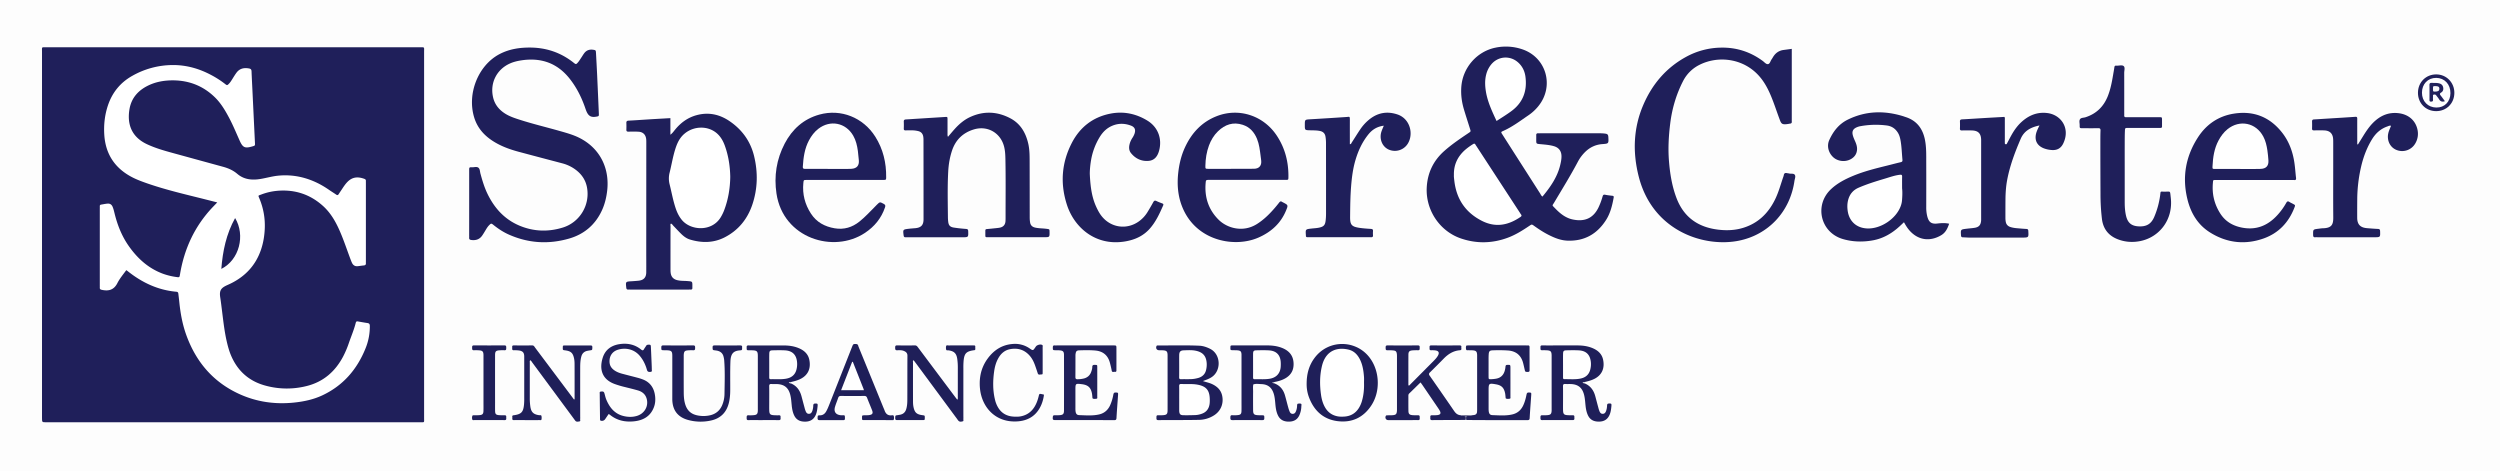 <svg id="Layer_1" data-name="Layer 1" xmlns="http://www.w3.org/2000/svg" viewBox="0 0 7250 1366"><defs><style>.cls-1{fill:#fdfdfd;}.cls-2{fill:#1f1f5a;}.cls-3{fill:#1f1f59;}.cls-4{fill:#20205a;}.cls-5{fill:#757595;}.cls-6{fill:#d1d1db;}.cls-7{fill:#ababbf;}.cls-8{fill:#fff;}.cls-9{fill:#fefeff;}.cls-10{fill:#21215b;}.cls-11{fill:#f8f8fa;}</style></defs><title>s&amp;amp;c_LOGO_BROKER</title><path class="cls-1" d="M3933,1081H-3317V-285H3933V1081Z" transform="translate(3317 285)"/><path class="cls-2" d="M-2641.74,939.58h-541c-12.45,0-12.45,0-12.45-12.89q0-531,0-1061.93c0-14.4-2.15-12.69,12.67-12.69q541.46,0,1082.92,0c14.71,0,12.48-1.43,12.48,13q0.06,531,0,1061.93c0,14.33,2.23,12.6-12.73,12.61Q-2370.76,939.61-2641.74,939.58Z" transform="translate(3317 285)"/><path class="cls-2" d="M1156.19,285.08c23.11-27.81,43.2-56.59,51.58-92,1.92-8.11,3.59-16.26,3.56-24.65-0.06-15.1-7.51-25.31-22-29.53-12.86-3.74-26.22-4.57-39.46-5.87-11.78-1.16-11.79-1-11.8-12.81,0-4.33.16-8.67,0-13s1.88-6,6-5.67c2,0.15,4,0,6,0q86,0,172,0a122.92,122.92,0,0,1,15,.8c8,1,9.75,3,10.17,10.77,1,18.28.71,18.49-17.41,19.77-19.38,1.37-35.93,9.15-49.81,22.7a115.39,115.39,0,0,0-21.38,28.77c-21.35,40.34-45.39,79.12-68.72,118.32-5.59,9.39-6.66,6.51,2,15.56,14.41,15.12,30.27,28.45,51.31,33.07,40.29,8.86,62.31-8.27,75-33.84a199.43,199.43,0,0,0,12.27-32.66c1.28-4.35,2.91-6,7.68-5,6.82,1.44,13.81,2.17,20.75,2.95,3.64,0.41,4.29,2.2,3.7,5.41-4.11,22.37-9.36,44.48-21.6,64-26,41.4-63.38,62.68-112.75,60.7-19.63-.79-37.59-8.2-54.91-17-14.58-7.42-28.22-16.36-41.5-25.88-6.59-4.73-6.66-4.77-13.66-.07-19.65,13.2-39.6,25.84-61.93,34.2-45,16.87-90.58,18-136,2.61-62.67-21.16-103.71-83.42-99.68-149.39,2.54-41.66,19.37-76.49,50.41-104.13,22.17-19.74,46.81-36.33,71.41-52.87,5.87-3.94,6.1-3.7,3.83-11-5.94-19.05-12.17-38-17.87-57.14-6.43-21.55-9.26-43.49-7.51-66.1,4.27-54.92,44.92-101.73,98.92-112.86a147.2,147.2,0,0,1,77.87,4.73c69.87,23.56,93.45,107,46.7,164.73a132.3,132.3,0,0,1-28.52,26.4c-23.94,16.24-47,33.91-73.73,45.72-6.64,2.94-6.59,3.29-2.26,10.08q33.07,51.79,66.21,103.53,21.8,34.09,43.63,68.16C1151.28,279.39,1152.49,282.64,1156.19,285.08Z" transform="translate(3317 285)"/><path class="cls-2" d="M-1956.39,305q0-48,0-96c0-8.85.1-9.14,8.64-8.89,6.22,0.18,13.54-2.64,18.38,1.48,4.38,3.73,4.06,11,5.62,16.73,5.51,20.26,11.47,40.35,20.71,59.29,20.27,41.54,49.76,74,93.1,92,41,17.05,83.09,18.3,125.17,5.26,50.11-15.53,80-66.88,69.77-117.79-4.52-22.4-17.33-39.37-35.84-52.2a111.61,111.61,0,0,0-35.24-16.14C-1728.51,177.52-1771,166.4-1813.4,155c-26.78-7.23-52.68-16.77-76-32.14-24.66-16.24-43.07-37.46-52.11-66.12-21.87-69.32,10.94-152.32,73.37-184.93,27.86-14.55,57.94-19.11,89-18.88,46.94,0.35,89,14.75,125.77,44,6.5,5.17,7.17,5.21,12.73-1.35,3.42-4,6.17-8.66,9.14-13.07s5.63-9.06,8.84-13.3c6.44-8.5,15.23-11.43,25.64-9.94,7.5,1.07,8,1.57,8.38,9.36,1.11,20.63,2.29,41.26,3.25,61.89q2.6,56.42,5,112.86c0.38,8.64.35,8.65-8.08,10.07-13.77,2.33-21.41-1.57-27.26-14.31-2.07-4.52-3.53-9.33-5.2-14-10.45-29.39-24.4-57-43.73-81.51-36.17-46-83.79-62.35-140.88-53.52-11.22,1.74-22.2,4.32-32.62,9C-1876.8-83.61-1896.5-44.26-1887.12-3c4.87,21.41,17.75,36.88,36.13,48.19,11.73,7.22,24.64,11.67,37.62,15.92C-1773.82,74-1733.3,83.61-1693.31,95c19.21,5.48,38.45,10.75,56.43,19.78,61,30.66,88,89.69,80.74,152.88-2.32,20.34-7.08,40-15.78,58.54-19.26,41-51.2,68-94.28,80.52-59.67,17.35-118.53,13.82-175.59-11.67-15.89-7.1-30.34-16.64-43.92-27.52-6.52-5.22-7.12-5.19-13,.79-4.22,4.32-7.31,9.47-10.4,14.62s-6.15,10.3-9.55,15.22c-7.65,11.08-18.5,14.45-31.47,12.8-4.41-.56-6.75-2.27-6.32-7,0.18-2,0-4,0-6Q-1956.39,351.53-1956.39,305Z" transform="translate(3317 285)"/><path class="cls-2" d="M1879.15-143.3V62.79a28,28,0,0,0,0,4c0.7,4.79-1.63,6.72-6.12,6.83a14.89,14.89,0,0,0-1.94.47c-21.6,3.58-22.29.29-28.25-15.81-8-21.53-15-43.39-23.86-64.61-11-26.4-24.73-50.85-46.47-70.17-45.45-40.4-110.55-45.7-160.65-20.64a106.33,106.33,0,0,0-48.17,47.72c-19.59,38.31-31.58,78.94-36.94,121.66-4.58,36.48-6.67,73-3.74,109.68s8.69,72.75,21.79,107.29c21.34,56.24,63.27,85.18,122.09,91.92,23.82,2.73,47.27,1.8,70.25-5.08,43.92-13.15,73.88-42.34,93.66-82.83,9.38-19.2,15.19-39.76,21.92-60,1.16-3.47,2.65-6.89,3.3-10.45,1-5.66,4.32-6.79,9.29-5.69,1.95,0.43,4,.47,5.9,1,5.67,1.56,13.48-1,16.77,4.07,3.12,4.81-.24,11.65-1.08,17.52-12.73,89.39-75.69,156-161.09,173.3-100.29,20.37-249.73-27.12-290.32-185.2C1417.36,157,1419.47,86.21,1449,18.24,1474.75-41.2,1515.06-88.6,1572.48-120a217.22,217.22,0,0,1,101.38-26.88q67.22-1.27,121.38,38.86c4.78,3.54,9.52,9.76,14.95,9,5.68-.84,6.92-9,10.4-13.77,1.57-2.14,2.88-4.48,4.25-6.76,7.15-11.87,17.4-19,31.31-20.65C1863.41-141.13,1870.65-142.17,1879.15-143.3Z" transform="translate(3317 285)"/><path class="cls-2" d="M-1372.84,57.59v48.16c6-4.59,9.3-9.42,12.95-13.94,16.54-20.5,36.88-35.59,62.48-42.66,34.64-9.57,66.71-2.82,96,17.09,36.46,24.74,60.86,58.48,71.28,101.4,11.48,47.28,10.51,94.6-5.1,140.84-14.08,41.69-40.27,74.15-79.74,94.58-32.48,16.8-66.48,17-101,6.61-10.16-3.07-18.38-9.35-25.79-16.62-7.61-7.46-14.76-15.37-22.21-23-2.25-2.3-3.73-5.51-7.19-6.61-2.52,2.18-1.28,5-1.28,7.47q-0.14,63.47-.07,126.94a55.19,55.19,0,0,0,.86,10.92c2,9.91,8,15.73,17.54,18.39,10.4,2.92,21.17,2.09,31.76,3,13.29,1.12,13.31.91,13.25,14.6,0,1.33-.1,2.67,0,4,0.36,4.05-.94,6.43-5.51,6-1.65-.17-3.33,0-5,0h-169.92c-1.67,0-3.34-.13-5,0-4.09.37-5.83-1.2-6.3-5.51-1.95-17.64-2.09-17.59,15.69-18.65,6.65-.4,13.3-0.88,19.92-1.58,14.82-1.56,22.18-9.24,22.34-24.24,0.25-23-.05-46,0-69q0.06-152.43.15-304.85c0-4,.08-8-0.28-12-1.23-13.35-9.2-21.33-22.64-22-9.64-.5-19.32-0.32-29-0.15-4.27.07-6-1.42-5.88-5.77,0.22-6.32.29-12.67,0-19-0.25-5,1.37-6.94,6.67-7.19,18.63-.87,37.23-2.33,55.85-3.46C-1416.72,60-1395.47,58.88-1372.84,57.59Z" transform="translate(3317 285)"/><path class="cls-2" d="M-567.91,111.81c6.58-7.69,12.32-14.6,18.28-21.32,13.16-14.84,27.94-27.76,46.1-36.13,39.68-18.29,79.19-16.25,117.2,4.08,28.83,15.42,44,41.71,51.22,72.92,4.49,19.34,4,39,4.08,58.69q0.18,78,.19,156a90,90,0,0,0,1.12,13.92c1.39,8.82,6.59,13.29,15,15.14,11.13,2.45,22.55,2,33.76,3.63,7.46,1.11,7.5.85,7.65,8.16,0.33,16,.33,16-15.5,16h-159c-2.67,0-5.33,0-8,0-2.46,0-3.66-1.29-3.68-3.64,0-5.33-.07-10.66,0-16,0.05-3.75,2.87-3.81,5.6-4.06q11.44-1.05,22.87-2.26c4.64-.5,9.32-0.86,13.86-1.81,10-2.1,15.5-8.59,16.09-18.87,0.33-5.65.24-11.33,0.24-17,0-54.32.64-108.65-.48-163-0.25-12-.81-24-3.73-35.7-10-40.21-48.14-62.27-87.89-50.17-31,9.44-52.4,29.63-62.9,60.56-6.78,20-10.19,40.62-11.34,61.69-2.42,44.63-1.23,89.28-.84,133.92a106.76,106.76,0,0,0,.76,11c1.21,10.79,5.22,15.63,16,17.34,11.83,1.88,23.78,3.07,35.73,4,4.66,0.37,6.15,1.82,6.3,6.55,0.56,17.62.74,17.62-16.94,17.62h-158c-2,0-4-.16-6,0-4.12.38-5.82-1.21-6.35-5.49-2.11-16.9-2.23-17,14.83-19.13,6.27-.78,12.6-1.13,18.9-1.69,16.81-1.5,24-8.92,24.06-25.66q0.07-115.49-.16-231a54.17,54.17,0,0,0-.7-9c-1.5-8.83-6.64-14.28-15.5-16.13a78.89,78.89,0,0,0-16.84-2c-6,0-12-.11-18,0.15-4,.17-6.3-0.69-6.11-5.37,0.27-6.66.28-13.34,0-20-0.21-5,2.32-6.2,6.66-6.42,10.65-.53,21.28-1.37,31.92-2q40.4-2.55,80.81-5.06c7.32-.46,7.39-0.48,7.43,7.37,0.06,13.33,0,26.66,0,40C-569.13,104.52-569.74,107.5-567.91,111.81Z" transform="translate(3317 285)"/><path class="cls-2" d="M2335.58,363.81c-4.72,13.4-10,25.6-23.23,33.42-33.3,19.64-68.35,14.16-93.21-15.46-5.58-6.65-10.06-14-14.61-22.31-4.71,4.42-8.92,8.47-13.23,12.4-22.09,20.14-47.19,34.72-76.89,40.14-29.26,5.34-58.53,4.58-87.09-3.76-64.79-18.91-83.7-97.94-34.72-144.33,18.65-17.66,41.15-29.23,64.64-39,32.08-13.35,65.7-21.55,99.29-29.89,12.91-3.2,25.76-6.68,38.72-9.68,4.14-1,5.27-2.7,4.87-6.87-1.71-17.89-2.18-35.9-5.1-53.69-1.41-8.59-3.33-17-7.93-24.53-7.58-12.43-18.44-19.67-33.07-21.42a249.48,249.48,0,0,0-75.61,2.06,46.33,46.33,0,0,0-13.22,4.36c-8.31,4.37-11.38,10.73-9.5,19.86,1.42,6.89,4.35,13.25,7.2,19.64,3.55,8,6.28,16.26,5.46,25.1-1.18,12.65-8.11,21.58-19.23,27.33-15.87,8.21-36.72,5.61-49.47-6-14.17-12.95-19.51-33-11.67-50.17,11.56-25.37,27.89-46.53,54-59.27,51.89-25.34,105-26.52,159.35-10,2.54,0.78,5,1.76,7.56,2.56,31.78,10,49.28,32.43,56.08,64.22,4.93,23,4,46.4,4.12,69.69,0.22,42.32.09,84.64,0,127a106.93,106.93,0,0,0,3.1,27.72c4.4,16.57,12,22.23,29,20.3C2312.57,361.92,2323.7,361.16,2335.58,363.81Z" transform="translate(3317 285)"/><path class="cls-2" d="M299.55,236.66q-54.48,0-109,0c-10,0-10.41,0-11.19,9.27-3.49,41.15,8.36,77.26,37.79,106.44,24.09,23.87,69.86,38,110.6,12.55,18.87-11.8,34.63-27,49.21-43.55,5.5-6.25,10.82-12.67,15.9-19.27,2.56-3.33,5-4,8.34-1.52a19.53,19.53,0,0,0,2.65,1.39c14.94,7.73,15.2,7.84,8.59,23.75C396.95,363.13,368.93,388,332.43,404c-67.47,29.5-173.65,11-216.48-78.81C99.53,290.73,95.74,254.34,99.8,216.94c2.77-25.58,8.59-50.55,19.4-74.06,19.41-42.23,49.08-74.38,93.1-91.32C276,27.06,346.79,50,385.4,107.92c24.37,36.53,34.73,77.4,34,121.16-0.13,7.44-.34,7.55-7.88,7.55Q355.53,236.7,299.55,236.66Z" transform="translate(3317 285)"/><path class="cls-2" d="M3221.87,237q-56,0-112,0c-9.72,0-8.68,0-9.46,8.48-2.94,32,4.08,61.55,21.31,88.61,14.64,23,36,35.61,62.5,40.88,41.63,8.28,75.26-5.56,103.16-36.11a189.3,189.3,0,0,0,25.73-35.55c2.62-4.7,5-5.42,9.35-2.57,3.33,2.18,7.06,3.73,10.56,5.64,6.4,3.49,6.55,3.58,3.84,10.61-16.65,43.09-46.11,74.28-89.64,89.63-54,19.05-106.56,12.95-155.17-17.56-35.69-22.39-55.83-56.37-65.65-96.73-15.57-64-4.9-123.9,30.55-178.82,24.18-37.46,58.84-61.58,103.4-68.82,57.63-9.37,105.07,9.19,141.1,55.34,19.93,25.54,30.6,55.17,35.31,87,2.15,14.48,3,29.15,4.74,43.7,0.58,4.83-.65,6.93-5.67,6.35a53,53,0,0,0-6,0h-108Z" transform="translate(3317 285)"/><path class="cls-2" d="M-867.12,236.82q-55,0-110,0c-9.3,0-9.29.06-10.16,9-3.13,32,4.42,61.39,21.85,88.37,16.29,25.22,40.15,38,69.06,42.88,27,4.51,50.66-2.6,71.85-19.57,16.71-13.39,31.05-29.19,46.11-44.28,1.41-1.41,2.75-2.91,4.17-4.31,9-8.89,8.86-8.66,19.79-2.82,4.66,2.49,5.86,4.76,4.06,10.1-10.63,31.62-30.59,55.78-58,74.07-91.34,60.85-237.26,15.88-256.79-113.71-7.66-50.85,0-99.76,23.9-145.37,21.81-41.59,54.66-71.18,100.64-83.93,62.24-17.26,126.81,8.4,162,64.16C-756,147.33-746.52,187-747.12,229.32c-0.1,7.35-.3,7.47-8,7.48Q-811.13,236.87-867.12,236.82Z" transform="translate(3317 285)"/><path class="cls-2" d="M-156.56,220.09c1.78,38.36,6.17,68.54,19.56,96.78,4.43,9.35,9.3,18.42,16,26.43C-93.92,375.91-48.69,381.7-14.25,357a92.09,92.09,0,0,0,25-26.92c5.74-9.37,11.3-18.86,16.56-28.5,2.32-4.25,4.59-6,9.4-3.59,5.36,2.63,11,4.72,16.61,6.83,3,1.14,4.36,2.52,2.88,5.91-10.43,23.84-21.26,47.4-38.71,67.23-19,21.54-43.3,32.33-71.09,37.1-85,14.62-147.29-39.24-169-105.23-20.26-61.73-16.05-122.39,13.81-180.23C-184.9,83.38-146.92,54-95.55,44.31c37.77-7.1,73.79.58,106.41,20.74,30.37,18.77,42.82,52.34,33.56,86.76-4.17,15.48-12.68,28-29.83,29.67-20.9,2-38.6-6.24-51.75-22.54-7-8.72-6.19-19.34-2.94-29.62a62.64,62.64,0,0,1,7-14.34,58.54,58.54,0,0,0,6.29-12.44c3.76-11.24.77-19-10.39-23.23-18.46-7-37.12-7.17-55.44.89C-107.87,86.88-119,98.15-127.59,112A189.27,189.27,0,0,0-153,179.9C-155.71,195.69-156.77,211.63-156.56,220.09Z" transform="translate(3317 285)"/><path class="cls-2" d="M2844.66,207.7q0,46.48,0,93c0,13.69.82,27.31,4,40.65,4.8,19.89,15.5,28.83,35.64,30.06,23.37,1.43,37.53-6.78,46.38-28.29a242,242,0,0,0,16.88-62.43c1.48-11.89-.2-10,11.17-9.89,20.08,0.27,16.94-4.16,19.47,17.09,7.69,64.54-33.48,115.22-88.41,126.2-22.42,4.48-44.54,2.93-65.79-5.44-26.4-10.4-41.77-29.95-45.33-58.31a607.41,607.41,0,0,1-4.24-72.78q-0.36-75.46-.39-150.92c0-11,0-22,.44-33,0.2-5.17-1.48-7-6.77-6.9-15,.29-30,0.14-45,0.08-8.59,0-8.76-.09-8.65-8.8,0.07-5.94-2.19-12.85,1.15-17.55,3.11-4.37,10.27-3.68,15.59-5.39,30.85-9.88,52-30,64.25-59.85,8.28-20.17,12.29-41.4,15.91-62.74,1.28-7.55,2.69-15.07,3.77-22.65,0.47-3.3,2-4.72,5.21-4.49,0.33,0,.67,0,1,0,7.2,0.63,16.21-3.06,21.11,1.72,4.07,4,1.15,12.7,1.17,19.31,0.11,38.65.05,77.3,0.05,115.95,0,2.33.17,4.68,0,7-0.4,4.55,1.91,5.85,6,5.55,2.32-.17,4.66,0,7,0q44.48,0,89,0c7.46,0,7.51.14,7.58,7.77,0.06,6.33,0,12.66,0,19,0,2.93-1.33,4.27-4.2,4.27-2.33,0-4.66.05-7,.05q-43.48,0-87,0c-8.7,0-9.08.1-9.43,8.79-0.51,12.64-.52,25.31-0.55,38C2844.6,157.72,2844.66,182.71,2844.66,207.7Z" transform="translate(3317 285)"/><path class="cls-2" d="M2597.51,78.84c-25.22,5.07-44.49,15.65-54.32,38.43-16.5,38.23-31.16,77.14-39.13,118.22-3.76,19.36-5.05,39-5.2,58.64q-0.19,26.49-.14,53a57.73,57.73,0,0,0,1.14,11.89c1.51,7,5.85,11.79,12.74,14.14,6.68,2.28,13.6,3.18,20.57,3.77,8.63,0.73,17.26,1.54,25.91,2,4,0.2,5.79,1.21,6,5.72,1.06,19.35,1.22,19.34-18.26,19.34q-76.48,0-153,0c-6,0-12-.64-18-0.71-4.12,0-5.68-1.61-5.95-5.9-1-16.83-1.2-16.87,15.73-19,7.93-1,15.93-1.47,23.81-2.73,12.16-1.95,17.43-7.71,18.73-19.78a74.71,74.71,0,0,0,.17-8q0-111.48,0-223c0-1.67,0-3.33,0-5-0.58-17.87-8.59-26-26.67-26.56-9.65-.3-19.33-0.23-29,0-4.28.12-6-1.15-5.81-5.59,0.28-6.65.3-13.34,0-20-0.22-4.77,1.63-6.31,6.31-6.55,21.63-1.12,43.23-2.61,64.85-3.89,19.28-1.14,38.57-2.2,57.74-3.28,2.12,2.9,1.27,6,1.28,8.91,0.08,19.66,0,39.33,0,59,0,2-.07,4,0,6,0.1,2.21-.57,4.93,2.79,5.45,2.68,0.42,3.24-1.89,4.13-3.54,4.44-8.19,8.61-16.54,13.22-24.64,7.62-13.38,16.57-25.82,28-36.26,21.18-19.38,45.77-29.66,74.82-26.11,41,5,67.76,45.27,46.05,89-7,14.11-18.76,19.74-34.64,18.12a77,77,0,0,1-22.28-5.18c-18.86-7.93-26.31-22.91-21.37-42.84C2589.74,94.43,2593.2,87.59,2597.51,78.84Z" transform="translate(3317 285)"/><path class="cls-2" d="M3521,134c4.7-7.58,9.43-15.13,14.1-22.73,8.38-13.64,17.1-27,28.26-38.63,20-20.74,43.55-32.35,73.14-29.65,30.41,2.78,52.12,21.09,57.5,49.43a55,55,0,0,1-7.16,39.4A43.87,43.87,0,0,1,3632,149.51c-18.92-8-28.44-29.54-22.21-51,1.83-6.31,4.72-12.31,7.21-18.7-4.14-1.32-7.45.81-10.72,1.94-19,6.6-33.25,19.23-43.79,36.16-14.92,24-24.88,50-31.53,77.3A431.73,431.73,0,0,0,3519,293.15c-0.18,17.66-.17,35.32-0.14,53,0,19.34,8.68,28.76,28.07,30.48,10.61,0.94,21.24,1.75,31.88,2.23,4.49,0.2,6.3,1.42,6.47,6.34,0.61,17.82.82,17.81-16.67,17.81H3403.69a47.74,47.74,0,0,0-6,0c-5.47.7-6.57-2-6.63-6.93-0.21-15.71-.4-15.73,14.95-17.68,4.62-.59,9.26-1.31,13.9-1.44,25.2-.71,29.74-11,29.56-31.59-0.43-49.31-.14-98.62-0.14-147.93q0-34,0-68c0-3.66,0-7.34-.21-11-0.93-15.81-9.35-24.45-25.26-25.21-10-.48-20-0.27-30-0.08-4.2.08-6.05-1.22-5.89-5.64,0.25-6.65.22-13.33,0-20-0.13-4.24,1.6-6,5.79-6.17,9.65-.45,19.28-1.19,28.92-1.79,30.25-1.89,60.51-3.66,90.75-5.76,4.85-.34,5.58,1.62,5.57,5.63-0.1,21.32,0,42.65,0,64q0,4.91,0,9.81Z" transform="translate(3317 285)"/><path class="cls-2" d="M696,79.55c-19.79,2.52-33.69,11.57-44.72,25.25C632.8,127.7,621,154,613,182.1c-6.83,24.14-9.87,48.9-11.83,73.81-2.3,29.24-2.56,58.56-2.86,87.87-0.24,23.17,4.22,28.59,27.38,32,10.85,1.58,21.85,2.33,32.81,3,4.71,0.27,6.59,1.8,6.2,6.57a80.51,80.51,0,0,0,0,12c0.3,4.5-1.76,5.75-5.91,5.64-8-.2-16-0.06-24-0.06H481.9c-2.33,0-4.67-.1-7,0-3.35.16-4.94-1.35-4.82-4.68a9.15,9.15,0,0,0,0-1c-1.3-17.36-1.3-17.39,15.74-19.38,7.27-.85,14.59-1.08,21.81-2.55,13.87-2.81,18.23-7.13,19.77-21a172.19,172.19,0,0,0,1.1-18.93q0.07-103.94-.11-207.87a115.07,115.07,0,0,0-1.41-15.9c-1.32-9.28-6.64-14.79-16-16.76-9.56-2-19.21-1.72-28.85-2C467,92.44,467,92.46,467,77.72c0-16.08,0-15.86,16.42-16.82q52.36-3.07,104.7-6.61c9-.61,9.5-2.61,9.47,9.24-0.06,20.32,0,40.64,0,61q0,4.3,0,8.61c3.94,0.07,4.21-2.82,5.34-4.56,8.18-12.55,16-25.35,24.36-37.77a129.09,129.09,0,0,1,29.94-31.93c24.06-17.86,50.4-21.43,78.5-11.92,36.45,12.34,47.47,56.37,29.73,84.86a44.13,44.13,0,0,1-56.09,16.53c-18.37-8.75-27.11-31.12-20.12-52C691,91.06,693.39,86,696,79.55Z" transform="translate(3317 285)"/><path class="cls-3" d="M932.91,932.85c-32.32.13-64.64,0.18-97,.48-5,0-5.34-2.68-5-6.31,0.29-3.3-1.53-7.81,4.68-7.73a114.22,114.22,0,0,0,16-.53c8.88-1.15,10.83-5.17,6.6-12.94-1.75-3.21-3.87-6.22-5.93-9.25q-22.19-32.65-44.43-65.26c-1.67-2.45-3.48-4.81-5.28-7.28-11.19,10.93-22.07,21.6-33,32.22-1.83,1.79-2.26,3.91-2.25,6.35,0.05,14.66-.15,29.33.12,44,0.16,8.88,3.06,11.67,12.2,12.39,5.31,0.42,10.66.39,16,.33s4.46,3.85,4.49,7,1.05,7-4.41,7c-7.66-.11-15.33,0-23,0-21.33,0-42.66,0-64,0-6.31,0-9.88-6.43-6.87-12.08,0.93-1.75,2.6-1.8,4.28-1.83,5-.08,10,0,15-0.3,9.9-.67,12.29-3.11,13-12.69,0.1-1.33.09-2.66,0.09-4q0-77.49,0-155a44.22,44.22,0,0,0-.32-6c-1-7-3-9.31-10.12-10.11a114.54,114.54,0,0,0-17-.49c-5.74.22-5.31-3.39-5.39-7.2-0.09-4,0-7,5.61-6.93,29.33,0.22,58.66.18,88,0,4.94,0,5.42,2.64,5.13,6.34-0.26,3.39,1.25,7.8-4.84,7.71a158.58,158.58,0,0,0-16,.35c-9,.76-11.84,3.6-11.89,12.68-0.18,29.62-.07,59.24-0.07,88.79,3.44,1.13,4.41-1.65,5.88-3.12q33.91-34,67.67-68.08c4.7-4.74,9.25-9.64,12.44-15.57,4.21-7.84,1.95-12.92-6.76-14.44a65.53,65.53,0,0,0-13-.59c-6.23.17-4.54-4.29-4.78-7.63-0.26-3.51-.31-6.47,4.88-6.43,27.33,0.18,54.66.12,82,0,3.66,0,6,1,5.23,5-0.61,3.35,2.54,8.53-4.33,9.07-19,1.49-33.82,11-46.8,24.25s-26.23,26.56-39.58,39.6c-3.46,3.38-4.08,5.77-1.09,10q35.82,51.17,71.16,102.67c4.58,6.64,10.21,11.38,18.63,11.85,2.14,1.2,4.49.72,6.76,0.8C935.81,920.36,937.2,922.81,932.91,932.85Z" transform="translate(3317 285)"/><path class="cls-3" d="M379,826.93c16.24,6.2,25.76,18.39,30.44,34.66,3.4,11.83,6.3,23.79,9.59,35.65a89,89,0,0,0,4.31,12.21c1.57,3.54,4.37,5.77,8.6,5.72s6.86-2.37,8.58-5.84a43.16,43.16,0,0,0,4-17.42c0.29-6.79,1.57-6.52,8.21-6.58,6.49-.06,4.26,4.7,4.17,7.84a67,67,0,0,1-5.82,26.14c-5.76,12.58-15.88,18.12-29.48,18.41-14.16.3-25.52-4.22-32.21-17.44-5.85-11.55-7.06-24.21-8.19-36.81-0.78-8.64-1.63-17.25-4.07-25.6-5.59-19.09-17.23-28.44-36.94-29-7.51-.21-15.16-1.64-22.58,1-1.55,6.89-.57,13.87-0.64,20.8-0.17,17.66-.12,35.33,0,53,0.06,12.51,2.51,14.92,15.28,15.47,3,0.13,6,.08,9,0.14,8.44,0.15,8.24.17,8.27,8.22,0,4.16-1.13,5.84-5.58,5.81q-43.49-.23-87,0c-5.26,0-6-2.24-5.89-6.63s-0.22-8.07,6.1-7.53a83.69,83.69,0,0,0,15-.31c8.61-.82,11-3.39,11.17-12.06,0.2-7.66.07-15.33,0.07-23q0-66.49,0-133c0-2.33,0-4.67,0-7-0.31-9.66-2.64-12.12-12.55-12.87-4-.3-8-0.18-12-0.28-7.79-.19-7.81-0.23-7.66-7.77,0.12-6.06.12-6.13,8.14-6.17,13.66-.06,27.33,0,41,0h57c15.1,0,29.93,1.78,44,7.43,18.37,7.36,30.66,19.91,32.75,40.36,2,19.47-4.26,35.44-21.29,46.25-10.88,6.9-23.09,10.12-35.59,12.45-1.45,1-2.88,1.32-4.27-.07C374.61,824.94,377.19,825.35,379,826.93Z" transform="translate(3317 285)"/><path class="cls-3" d="M171.36,820.1c9.32,3.15,18.19,4.79,26.39,8.6,15.68,7.29,26.81,18.07,29.94,35.93,3.83,21.81-4.71,42.26-23.31,54.42A83.41,83.41,0,0,1,160,932.61c-39.28.81-78.59,0.4-117.88,0.74-5.71,0-5.49-3.08-5.43-6.94s-0.56-7.56,5.3-7.17a107.64,107.64,0,0,0,13-.15c11.4-.63,14-3.22,14-14.62,0.1-28.64,0-57.28,0-85.92,0-24,0-48,0-71.94,0-12.72-2.45-15.18-15-15.76-3.32-.15-6.66-0.08-10-0.16-6.51-.16-9.85-5.83-7.15-12,0.83-1.91,2.47-1.92,4.1-1.91,40,0.29,79.94-1,119.87.77,10.93,0.49,21.45,4,31.44,9,31.85,16,32.93,64,4.1,82.48C188.87,813.92,180.43,816.71,171.36,820.1Z" transform="translate(3317 285)"/><path class="cls-3" d="M1279,827c16.65,7.11,25.85,20.32,30.4,37.29,3,11.25,5.94,22.52,9,33.76a74.54,74.54,0,0,0,3.07,9.49c1.74,4.13,4.18,7.62,9.45,7.56,5.73-.06,8.12-4,9.82-8.5a51.27,51.27,0,0,0,2.76-15.69c0.16-3.25,1-5.56,5.2-5.71,7.24-.26,8.06.29,7.36,7.61-0.82,8.63-1.83,17.23-5.34,25.3-5.67,13-15.64,19.23-29.77,19.56-14.56.34-26.16-4.26-32.81-18.05-4.4-9.14-6.11-18.94-7.15-28.92s-1.59-19.93-3.93-29.68c-5.18-21.63-17.46-31.69-39.52-32.31-5-.14-10,0.22-15-0.16-5.25-.4-7,1.5-6.86,6.79,0.31,15,.11,30,0.11,45,0,7.67-.12,15.33,0,23,0.25,12.85,2.56,15.22,15.12,15.78,4.33,0.19,8.67.28,13,.15,6.17-.18,4.51,4.3,4.79,7.67,0.31,3.69-.1,6.41-5,6.36-19-.17-38-0.06-57-0.06-10.33,0-20.67-.26-31,0.09-5.76.2-5.39-3.21-5.4-7s-0.2-7.38,5.49-7.11a104.23,104.23,0,0,0,16-.41c7.87-.83,10.29-3.65,10.86-11.61,0.17-2.32.08-4.66,0.08-7q0-75,0-150c0-1.33,0-2.67,0-4-0.21-12.11-2.63-14.72-14.52-15.33-4.32-.22-8.67-0.29-13-0.17-6.08.16-4.63-4.24-4.84-7.65s-0.2-6.48,5-6.4c15.66,0.24,31.33.08,47,.08,18.33,0,36.66,0,55,0,15.79,0,31.28,2.1,45.82,8.58,14.37,6.41,25.24,16.4,28.71,32.38,5.61,25.87-4.07,45.08-24.42,55.63-9.58,5-19.9,7.47-30.27,9.92a3.41,3.41,0,0,1-3.95.39C1274.56,824.8,1277.16,825.29,1279,827Z" transform="translate(3317 285)"/><path class="cls-3" d="M-1023,827c16.65,7.11,25.85,20.32,30.4,37.29,3,11.25,5.94,22.52,9,33.76a74.42,74.42,0,0,0,3.07,9.49c1.74,4.13,4.18,7.62,9.45,7.56,5.73-.06,8.12-4,9.82-8.5A51.22,51.22,0,0,0-958.53,891c0.16-3.25,1-5.56,5.2-5.71,7.24-.26,8.06.29,7.36,7.61-0.83,8.63-1.83,17.23-5.34,25.3-5.67,13-15.64,19.23-29.77,19.56-14.56.34-26.16-4.26-32.8-18.05-4.4-9.13-6.11-18.94-7.15-28.92s-1.59-19.93-3.93-29.68c-5.18-21.63-17.46-31.69-39.52-32.32-5-.14-10,0.22-15-0.16-5.24-.4-7,1.49-6.86,6.79,0.31,15,.1,30,0.11,45,0,7.67-.12,15.33,0,23,0.25,12.84,2.57,15.22,15.12,15.78,4.33,0.19,8.67.28,13,.15,6.17-.19,4.51,4.3,4.79,7.67,0.31,3.68-.1,6.41-5,6.36-19-.17-38-0.06-57-0.06-10.33,0-20.67-.26-31,0.09-5.76.2-5.4-3.21-5.4-7s-0.21-7.39,5.49-7.11a104.26,104.26,0,0,0,16-.41c7.87-.83,10.29-3.65,10.86-11.61,0.17-2.32.08-4.66,0.08-7q0-75,0-150c0-1.33,0-2.67,0-4-0.21-12.11-2.63-14.72-14.52-15.33-4.32-.22-8.67-0.29-13-0.17-6.07.16-4.63-4.24-4.84-7.65s-0.2-6.48,5-6.4c15.66,0.24,31.33.08,47,.08,18.33,0,36.66,0,55,0,15.79,0,31.28,2.1,45.82,8.58,14.37,6.41,25.24,16.4,28.71,32.38,5.61,25.86-4.07,45.08-24.42,55.63-9.58,5-19.9,7.47-30.27,9.92-1.51,1-3,1.18-3.33.9C-1027.44,824.81-1024.84,825.29-1023,827Z" transform="translate(3317 285)"/><path class="cls-3" d="M-540.84,874.24c2.25-3.29,1.47-5.65,1.48-7.85,0.06-28.66,0-57.33.06-86a173.82,173.82,0,0,0-1.58-23.92c-2.26-16.53-9-23.16-25.65-25.49-2.4-.33-6,1.08-6.71-2.55a21.36,21.36,0,0,1,.06-9.86c0.95-3.17,4.57-1.78,7-1.79,23.33-.1,46.66-0.06,70-0.06,1,0,2,.1,3,0,4.49-.45,4.93,2.47,4.47,5.68s2.24,7.91-3.94,8.38c-0.33,0-.67,0-1,0.06-20.95,3.16-26.71,8.93-28.86,30a229.33,229.33,0,0,0-.69,23q-0.09,70,0,140a47.1,47.1,0,0,1-.05,6c-0.32,2.44,1.49,6.18-1.81,7-4,1-8.61,2.15-12.2-1.43a47,47,0,0,1-4.25-5.54L-660.34,769.1c-2.34-3.16-4.73-6.29-7.12-9.47-3.08,1.71-1.81,4.32-1.82,6.37q-0.11,54.5,0,109c0,6.65,0,13.32,1.35,19.91,3.34,16.45,9.11,21.89,25.87,24.08,7,0.91,7,.91,6.94,7.69,0,6.34,0,6.52-6.75,6.54-24,.08-48,0-72,0.05-3.9,0-7.12.16-7-5.56,0.23-7.54,0-7.79,6.06-8.64,3-.42,5.91-0.9,8.83-1.53,9-1.92,14.52-7.55,17.1-16.31,2.48-8.41,3.09-17.09,3.14-25.71,0.23-43,0-86,.3-129,0-7.36-3.78-10.92-9.62-13.49-6.31-2.78-13.08-2.62-19.7-2.22-6.09.37-6.24-2.92-6.24-7.41,0-4.19.32-6.86,5.77-6.76,17,0.3,34,.38,51,0,5.52-.14,7.56,3.28,10.11,6.69q30.87,41.19,61.73,82.4,23.38,31.2,46.78,62.37C-544.18,869.89-542.77,871.7-540.84,874.24Z" transform="translate(3317 285)"/><path class="cls-3" d="M-1650.66,872.84q0-17.44,0-34.87c0-21.33,0-42.67-.08-64,0-6.32-.07-12.65-1.35-18.91-3.35-16.43-9.1-21.85-25.9-24-7-.91-7-0.91-6.9-7.73,0.05-6.3,0-6.47,6.8-6.5,24-.08,48,0,72-0.06,3.95,0,7.09-.07,6.9,5.62-0.25,7.49,0,7.73-6.11,8.6-3,.42-5.91.92-8.83,1.54-9,1.93-14.61,7.55-17,16.35-2.93,10.71-3.3,21.71-3.32,32.71q-0.08,71,0,142c0,2,.31,4.06-0.08,6-0.53,2.62,2.08,6.87-2.33,7.55-4,.62-8.73,2-12-2.29-1.61-2.12-3.17-4.29-4.75-6.43q-59.7-80.81-119.42-161.59c-1.86-2.52-3.25-5.61-6.35-7.19-2,2.43-1.2,4.82-1.2,7-0.06,34.67,0,69.33-.05,104a169.29,169.29,0,0,0,1.57,22.92c2.23,16.53,9,23.19,25.61,25.52,2.4,0.34,6-1.08,6.73,2.51a23.93,23.93,0,0,1,0,9.88c-0.66,2.87-3.88,1.8-6,1.81-16.67.08-33.33,0-50,0-8,0-16-.18-24,0.05-4.48.13-5-2.47-4.5-5.71s-2.27-7.91,3.91-8.41c0.33,0,.67,0,1-0.06,21-3.17,26.69-8.93,28.89-30a205.5,205.5,0,0,0,.68-21q0.09-59.5,0-119c0-11.29-4-16.13-15.42-17.8a103.83,103.83,0,0,0-15-.62c-5.41,0-4.43-3.88-4.4-7s-1.28-7,4.28-7q27,0.14,54,0c4.65,0,6,3.68,8.1,6.47q36,47.95,72,96l40.66,54.22Z" transform="translate(3317 285)"/><path class="cls-3" d="M-171,933.25q-42,0-84,0c-9,0-9.61-.95-8.78-9.55,0.34-3.51,2-4.47,5.12-4.42,4.66,0.07,9.34.08,14-.23,10.28-.68,13.2-3.41,13.23-13.46q0.18-80.47,0-160.95c0-10.2-2.87-12.92-13-13.68-3.65-.27-7.33-0.18-11-0.25-8.42-.16-8.35-0.29-8.36-8.21,0-4.15,1.16-6.21,5.61-5.79,2.64,0.25,5.33,0,8,0H-93.22c1.67,0,3.33,0,5,0,8.77,0.09,8.84.09,8.86,8.52q0.06,30,0,60c0,1-.06,2,0,3,0.19,3-.5,5.64-4.19,5.08-3.4-.52-8.49,2.67-9.56-3.87-0.48-3-1.13-5.88-1.8-8.8q-1.46-6.32-3.07-12.6C-103.66,745.7-118,733.44-141,731.47c-15.29-1.31-30.64-1-46-.5-7.67.26-9.73,2.71-10.83,10.37a28.75,28.75,0,0,0-.34,4c0,21,0,42-.15,63,0,4.58,1.21,6.62,6.21,6.49a79.68,79.68,0,0,0,18.79-2.31c9.9-2.7,17-8.83,20.62-18.66,1.76-4.72,3.25-9.59,3.31-14.53,0.07-5.76,3.09-6.35,7.65-6.19,6.58,0.24,6.78.07,6.8,6.57q0.12,43,0,86c0,2.11,1,5.22-2.41,5.59s-7.28,1.27-10.66-.78c-1.34-.81-0.83-2.41-1-3.68-0.46-3.63-.64-7.31-1.33-10.89-3.22-16.77-11-24.13-27.79-26.6l-1-.12c-19.16-2.37-19.16-2.37-19.16,16.77q0,26.49,0,53a64.08,64.08,0,0,0,.42,9c1,7.08,3.82,10.65,10.81,10.88,19.27,0.64,38.67,2.35,57.74-2.09,14.94-3.48,25.36-12.72,31.73-26.6a131.76,131.76,0,0,0,9.21-30.5c0.74-3.89,1.83-6.67,6.93-6.41,6.81,0.35,7.26.2,6.79,7.38-1.47,22.27-3.33,44.51-4.54,66.79-0.33,6.11-3.62,6-7.9,6Q-129,933.19-171,933.25Z" transform="translate(3317 285)"/><path class="cls-3" d="M951.11,919.29a76.16,76.16,0,0,0,7.91-1,9,9,0,0,0,7.35-8.41,86.48,86.48,0,0,0,.3-9q0-76,0-152c0-1.33,0-2.67,0-4-0.35-10.62-2.95-13.31-13.83-14-4-.24-8-0.06-12-0.26-2.16-.11-5.14,1-6-2a18.21,18.21,0,0,1,.18-10.75c0.19-.58,1.68-1,2.6-1,2.32-.17,4.66-0.12,7-0.12h164c1.67,0,3.34.11,5,0,3.93-.3,5.19,1.55,5.13,5.33-0.15,11.33-.05,22.66,0,34,0,10,0,20,0,30,0,3.52,1.06,7.48-5,7.5-6.93,0-7.65-.09-9-5.87-1.5-6.48-2.93-13-4.56-19.43-5.77-22.84-20.55-35.06-43.93-36.85a402.75,402.75,0,0,0-45-.43c-8,.28-10.41,2.81-11,11.22-0.55,7.63-.37,15.32-0.4,23,0,14-.09,28,0,42,0.06,7.52.2,7.69,8,7.44a99.4,99.4,0,0,0,13.87-1.49c13.15-2.29,21.33-10.27,25-22.92a64,64,0,0,0,2.18-11.76c0.33-3.56,1.35-5.24,5.36-5.37,8.56-.27,8.95-0.24,9,8.48q0.06,42,0,84c0,2.11,1.09,5.23-2.29,5.68s-7.28,1.21-10.69-.68c-1.35-.75-0.92-2.37-1.07-3.64-0.44-3.63-.61-7.31-1.3-10.89-3.16-16.54-10.47-23.73-26.72-26.56-20.32-3.53-21.25-2.78-21.25,17.41q0,26,0,52a65.41,65.41,0,0,0,.4,9c1,7.13,3.77,10.71,10.74,10.95,19.28,0.67,38.68,2.38,57.75-2.07,14.11-3.29,24.39-11.69,30.85-24.78,5.06-10.25,7.95-21.15,10.15-32.28,0.76-3.84,1.74-6.73,6.89-6.47,6.84,0.34,7.31.2,6.84,7.33-1.47,22.27-3.33,44.52-4.53,66.81-0.33,6.07-3.54,6-7.86,6-32.66-.06-65.32,0-98-0.05-26-.05-52-0.24-78-0.37-2.2-12.63-2.2-12.62,10.2-12.85C947.25,920,949.26,920.27,951.11,919.29Z" transform="translate(3317 285)"/><path class="cls-3" d="M472.26,829.46c-0.16-30.49,6.95-55,23.05-76.59,41-55,123.12-53.44,162.24,2.91,27,38.84,28.3,95.33,2.36,134.92-22.93,35-56.15,50.74-97.39,45.69-41.51-5.08-68.5-30-83.22-68.56A106.78,106.78,0,0,1,472.26,829.46Z" transform="translate(3317 285)"/><path class="cls-3" d="M-1552,915.7c-3.64,5.37-6.91,10.37-10.36,15.25a11.12,11.12,0,0,1-12.14,4.09,2.87,2.87,0,0,1-2.31-2.74c-0.1-1.33-.13-2.66-0.14-4-0.29-23.65-.61-47.3-0.81-71,0-2.68-1.41-6.19,3.47-6.77,6.17-.74,8.65.19,10,4.79,1.83,6,3,12.34,5.4,18.15,9.7,23.55,24.67,42,50.73,48.16,12.76,3,25.84,3.31,38.52-.61,20.39-6.3,32.33-25.29,28.95-45.38-2.54-15.13-12-24.22-26.18-28.36-13.09-3.81-26.38-6.94-39.6-10.26a279.59,279.59,0,0,1-27.71-8.3c-38.07-13.87-45.08-44.23-34.85-76.52,7.35-23.2,25-35.58,48.52-39.18,23-3.51,44.5.78,62.94,15.81,4.05,3.3,6.08,2.58,8.35-1.54,1.76-3.2,4.09-6.08,5.95-9.23,1.55-2.62,3.69-3.41,6.62-3.46,6.15-.12,6.93.31,7.23,6.39,0.78,16,1.44,31.94,2.12,47.92,0.25,6,.53,12,0.53,18,0,2.32,1.53,5.46-2.63,6.34-5.3,1.12-9.38-.15-10.81-3.91-1.06-2.79-1.75-5.73-2.72-8.55-4.37-12.71-10.57-24.43-19.4-34.63-17.18-19.84-42.66-23.28-62.85-16.9-16.47,5.21-25.09,18.62-24.17,35.89,0.53,10.11,5.47,17.61,13.42,23.37,7.11,5.16,15.22,8.19,23.62,10.42,15.11,4,30.27,7.79,45.38,11.8,4.49,1.19,8.92,2.68,13.28,4.31,22.77,8.49,33.9,25.79,36.49,49.17,1.15,10.33.45,20.65-3.1,30.57-9.73,27.14-30.75,39.12-57.85,42-25.75,2.72-49.75-2.2-70.33-19.13A27,27,0,0,0-1552,915.7Z" transform="translate(3317 285)"/><path class="cls-3" d="M-1367.32,812.08c0-21.67,0-43.33,0-65,0-13.29-2.46-15.73-15.6-16.25-2.66-.11-5.33-0.07-8-0.12-8.47-.16-8.25-0.17-8.29-8.21,0-4.19,1.18-5.84,5.61-5.82,29,0.15,58,.2,87,0,5.75,0,5.43,3.19,5.44,7s0.18,7.36-5.48,7.08a114,114,0,0,0-16,.34c-8.28.76-10.47,3.09-11.36,11.1a54.62,54.62,0,0,0-.22,6c0,34.67-.12,69.33.07,104,0.06,10,.53,20,2.82,29.79,5.31,22.7,17.59,34.77,40.47,38.31a85.79,85.79,0,0,0,33.76-1.14c16.37-4,27.75-13.67,34.4-29.17a86.53,86.53,0,0,0,6.73-33.1c0.48-32.64,1.7-65.31-.91-97.93a68.1,68.1,0,0,0-1.63-8.81c-2.21-10.27-8.74-16.14-18.87-18.2-2.28-.46-4.6-0.71-6.91-1-6.09-.84-6-1.25-6.19-8.57-0.16-5.62,2.93-5.65,6.93-5.64,24.33,0.06,48.67.11,73,0,4.25,0,6.3,1.25,5.68,5.65-0.49,3.5,1.92,8.25-4.92,8.62-20.1,1.06-28.16,9.16-29,32.83-1,27.3-.43,54.65-0.54,82,0,12.36-.91,24.65-3.77,36.7-6.62,28-23.82,45.76-52,51.92a137.58,137.58,0,0,1-66.33-1.54c-30.14-8.23-45.44-28.41-45.92-59.77,0-.67,0-1.33,0-2Q-1367.32,841.58-1367.32,812.08Z" transform="translate(3317 285)"/><path class="cls-3" d="M-770.45,933.25c-13.32,0-26.65.07-40,0-6.64,0-6.64-.18-6.67-6.57,0-7.13,0-7.12,7-7.35,4.66-.15,9.38.11,14-0.6,9.29-1.44,11.53-5.16,8.22-13.74-4.66-12.1-9.87-24-14.48-36.12-1.54-4-3.62-5.64-8-5.61q-34,.28-67.95,0c-4.47,0-6.6,1.51-8,5.58-2.93,8.83-6.67,17.41-9.23,26.34-4,14,2.35,22.6,16.89,24a26.62,26.62,0,0,0,4,.16c8.16-.48,7.94-0.31,8,9.42,0,3.46-1.32,4.73-4.69,4.61-4.32-.16-8.66,0-13,0-18.32,0-36.64-.09-55,0.07-4.34,0-6.79-.58-6.61-5.86,0.25-7.25.14-8.06,6.39-8.09,9.16,0,14.88-4.67,19-12.23,3.84-7,6.75-14.46,9.68-21.89q32.58-82.61,65.16-165.21c3-7.69,3.85-7.79,11.6-7.47,5.79,0.24,5.7,4.84,7.07,8.19q35.93,87.72,71.67,175.51c1.26,3.08,2.69,6.09,3.8,9.22,3.4,9.6,9.57,14.92,20.3,13.87,2.11-.21,5.18-1.08,6.13,1.75a17.06,17.06,0,0,1,0,10.81c-0.68,2-3.52,1.31-5.47,1.31Q-750.46,933.28-770.45,933.25Z" transform="translate(3317 285)"/><path class="cls-3" d="M-289.47,859.49a107.28,107.28,0,0,1-7.83,29.68c-12.55,29-35,44.74-66.09,47.6-65.76,6-106.62-40.48-111.73-95.51-2.95-31.7,3.57-61.07,22.67-86.86,18.08-24.41,41.72-39.71,72.82-41.92a74.56,74.56,0,0,1,49.1,13.28c9.24,6.37,9.37,6.18,15.93-3.43,0.56-.82,1.12-1.65,1.7-2.47,3.24-4.54,12.6-7.14,17.61-4.84,3.33,1.54,1.94,4.64,1.95,7,0.11,24,.07,48,0.07,72,0,0.33,0,.67,0,1-0.2,2.5.75,6.13-3.32,5.84-3.8-.27-9,2.83-11-3.44-2.39-7.26-4.77-14.54-7.34-21.74-3.37-9.43-7.44-18.55-13.73-26.46-15.13-19-35-26-58.56-21.74-16.13,2.91-27.4,13-35.14,27.17-6.31,11.53-9.72,24-11.55,37-4,28.25-4.22,56.4,2.84,84.29a79.58,79.58,0,0,0,6.33,16.77c9.82,19.17,25.66,29.16,47,30.46,7,0.42,14,.55,20.92-0.79q25.92-5,39.84-27.53c5.82-9.45,9.48-19.75,12.08-30.48,1.91-7.86,2-7.85,9.91-6.19C-293.43,858.47-291.85,858.9-289.47,859.49Z" transform="translate(3317 285)"/><path class="cls-3" d="M-1899,933.25c-14,0-28,0-42,0-2.2,0-5.4,1-6.25-1.57a16.41,16.41,0,0,1,.16-10.8c0.65-1.73,2.73-1.5,4.38-1.54,5.66-.13,11.36.07,17-0.51,7.88-.82,10.45-3.65,10.7-11.63,0.27-8.66.1-17.33,0.1-26q0-65,0-130c0-3,.11-6-0.11-9-0.52-7.35-2.93-10.15-10.33-11a111.78,111.78,0,0,0-17-.46c-5.72.25-5.45-3.29-5.47-7.14s-0.25-7,5.45-7q44,0.34,88,0c5.71,0,5.5,3.09,5.46,7s0.39,7.51-5.38,7.13a113.08,113.08,0,0,0-13,.13c-11.67.59-14,2.9-14,14.45q-0.1,68,0,136c0,8.66-.14,17.33.09,26,0.22,8.15,2.53,10.73,10.62,11.54a152.84,152.84,0,0,0,17,.44c6.2-.08,4.39,4.42,4.69,7.73,0.32,3.65,0,6.39-5,6.32C-1869,933.1-1884,933.24-1899,933.25Z" transform="translate(3317 285)"/><path class="cls-4" d="M3747.52,37.31c-30.17-.2-52.59-23.07-52.44-53.48,0.15-30.2,23-53.13,53-53.08,29.64,0.05,52.66,23.58,52.55,53.69C3800.53,14.79,3777.7,37.51,3747.52,37.31Z" transform="translate(3317 285)"/><path class="cls-5" d="M951.11,919.29a7.72,7.72,0,0,1-4.66,1.41c-11.52.7-11.52,0.71-11.37,12.17l-2.17,0c0-.33,0-0.66,0-1,0-10.24,0-10.2-10.38-11.28a15.33,15.33,0,0,1-3.63-1.35A253.28,253.28,0,0,1,951.11,919.29Z" transform="translate(3317 285)"/><path class="cls-6" d="M-1023,827a6.84,6.84,0,0,1-6.6-3.1,5.6,5.6,0,0,1,4.72-.67Z" transform="translate(3317 285)"/><path class="cls-7" d="M379,826.93a10.77,10.77,0,0,1-2.77-.25c-1.44-.52-3.68-1.38-3.33-2.71s2.64-1.21,4.22-.73Z" transform="translate(3317 285)"/><path class="cls-6" d="M1279,827a6.85,6.85,0,0,1-6.6-3.1,5.6,5.6,0,0,1,4.72-.67Z" transform="translate(3317 285)"/><path class="cls-8" d="M-2950.75,498.45c-9.37,12.82-19.07,24.29-25.9,37.71-9.49,18.65-24.06,24.3-46.2,19.13-3.79-.89-4.92-2.73-4.75-6.18,0.1-2,0-4,0-6q0-111.5,0-223c0-2.33.09-4.67,0-7-0.11-2.8,1.16-4.31,3.9-4.74,6.24-1,12.45-2.41,18.73-2.89,6.55-.51,11.5,2.41,14.28,8.73,2.7,6.14,4.21,12.61,5.79,19.07,8.27,33.93,20.89,66,41,94.77,25,35.67,56,64.13,97.29,80A189.81,189.81,0,0,0-2805,518.43c8.4,1.21,8.53,1,10-7.76,12.36-74.58,42.87-140.32,95.26-195.39,3.87-4.06,7.78-8.08,12.77-13.26-12.57-3.2-23.94-6.12-35.31-9-56.15-14.11-112.61-27.07-167.41-46.06-17.3-6-34.44-12.34-50.46-21.45-46.3-26.32-70.87-66.26-74.37-119.08-1.93-29.16,1.2-57.91,10.54-85.76,12.51-37.27,35.76-66,69.93-85.35a238.93,238.93,0,0,1,117.33-31.68c39.83-.34,77,10.2,112,28.83a269.44,269.44,0,0,1,40.3,25.88c5.9,4.64,6.45,4.5,11.54-.77,4.19-4.35,7.25-9.51,10.43-14.61,3.53-5.64,7-11.34,10.92-16.71,9.43-12.92,22.41-15.53,37.35-12.58,4.87,1,6.46,3.52,6.64,8.18,0.62,16.32,1.5,32.62,2.28,48.93q3.8,79.38,7.62,158.76c0.37,7.74.43,7.74-7.37,10-21.6,6.32-27.8,3.73-36.91-16.55-10.23-22.77-19.7-45.9-31.5-67.93-11.35-21.2-23.66-41.77-41.19-58.63-35.79-34.43-78.83-49.81-128.12-48.29-20.8.64-41.1,4.38-60.2,12.9-31.47,14.05-53.16,36.7-58.77,71.68-7.36,45.94,8.91,80.65,50.6,100.32,24.47,11.55,50.45,18.88,76.45,26q72.19,19.83,144.4,39.58c15.28,4.15,29.23,10.21,41.55,20.72,19.46,16.6,42.79,18.67,67,14.66,17.39-2.87,34.33-7.92,52-9.59,42.08-4,81.42,4.7,118.69,24a267.22,267.22,0,0,1,29,17.72c6.57,4.55,13.45,8.65,20,13.25,3.32,2.34,5.29,1.53,7.26-1.55,3.23-5,6.64-10,9.95-15,4.59-7,9.22-13.9,15-19.91,15-15.44,31.11-16,49.57-9.19,2.77,1,4.49,2.64,4.31,5.86-0.13,2.33,0,4.66,0,7q0,113,0,226c0,1.67-.14,3.35,0,5,0.44,4.49-1.33,6.8-6,7.21-6,.52-11.87,1.58-17.83,2.18-8,.81-13.42-3-16.67-10.09-1.8-3.92-3.34-8-4.85-12-9.89-26.5-18.8-53.36-30.11-79.32-11.94-27.41-26.51-53.08-49-73.36-37.44-33.7-81.36-48-131.5-43.94a171.94,171.94,0,0,0-47.53,10.84c-9.33,3.55-9.27,2.1-5.37,11.48a202,202,0,0,1,15.63,86.8c-0.86,20.71-4.06,41.09-10.66,60.81-15.19,45.42-45.13,77.77-87.8,98.79-3.88,1.91-7.85,3.64-11.78,5.45-17.86,8.25-21.85,16.15-18.83,35.72,2.08,13.49,3.67,27.05,5.36,40.6,3.71,29.74,7.07,59.52,13.95,88.76,3,12.64,6.44,25.13,11.43,37.17,18.7,45.07,51.38,74.86,98.28,88.06a233.51,233.51,0,0,0,122.53,1.46c48.06-12.26,82.19-42.31,105-85.79A281.32,281.32,0,0,0-2305,708.93c6.59-19.19,14.73-37.86,19.65-57.6,1-3.94,2.69-4.81,6.2-4.19,9.18,1.62,18.34,3.33,27.57,4.67,5.07,0.73,7,2.74,7.1,8.27A167.94,167.94,0,0,1-2257,725.41c-24.65,61.12-65.14,108-125.46,136.22-25.86,12.09-53.68,17.94-81.93,20.85-54.75,5.65-107.74-1.72-158.06-24.56-76.49-34.71-126.35-93.61-154.5-171.9-11-30.59-16.71-62.3-20-94.52-0.85-8.28-1.89-16.55-2.87-24.81-0.39-3.25-1.56-5.26-5.5-5.6-53.55-4.68-99.83-26.66-141.38-59.77C-2947.75,500.49-2948.87,499.78-2950.75,498.45Z" transform="translate(3317 285)"/><path class="cls-8" d="M899.32,221.26c-0.45-29.16,11.18-52.85,32.86-71.91A179.38,179.38,0,0,1,954.79,133c3.27-2.08,5.36-1.86,7.14,1.62a47.86,47.86,0,0,0,2.74,4.17l126,193.12c1.09,1.67,2.05,3.44,3.29,5,2.52,3.16,1.42,5.21-1.59,7.27-35.23,24.16-72.15,31.49-111.83,11.33-47-23.87-73.27-62.19-79.76-114.32-0.53-4.29-1.06-8.59-1.42-12.9C899.16,225.94,899.32,223.59,899.32,221.26Z" transform="translate(3317 285)"/><path class="cls-8" d="M1023,65.86c-13.23-28.43-26-55.48-30.88-85.39-2.69-16.54-3.38-33.11.88-49.54a74.31,74.31,0,0,1,14.65-29.2c19.73-23.82,54.1-26.56,77.38-6.12,12.57,11,19.56,25.27,21.74,41.57,5.52,41.33-7,75.48-41.36,100.54C1052,47.51,1037.88,56.27,1023,65.86Z" transform="translate(3317 285)"/><path class="cls-8" d="M-1199.24,228.2c-0.56,33.07-5.84,65.07-17.46,95.93a128.36,128.36,0,0,1-10,20.63c-25.62,43-87.5,39.59-113.36,7.5-7.65-9.49-12.92-20.09-16.88-31.48-8-23-12.13-47-18-70.53a68.25,68.25,0,0,1-.26-34.19c5.68-22.55,9.29-45.62,16.27-67.87,3.69-11.78,8.14-23.21,15.57-33.28,26.51-35.9,80.94-40.1,110.35-8.41,8.51,9.17,14.15,20.05,18.31,31.78C-1204.28,167.44-1199.78,197.58-1199.24,228.2Z" transform="translate(3317 285)"/><path class="cls-8" d="M2199.07,261.07c1.33,11.68.63,23.32-.23,35a62.71,62.71,0,0,1-4.08,17.45c-13.73,36.44-57.79,65.58-96.71,64-31-1.24-52.5-20.54-56.79-51.29-1.43-10.26-1.39-20.56,1.23-30.76,4.33-16.91,14.06-29,30.25-36.05,24.78-10.78,50.54-18.66,76.37-26.38,14.33-4.28,28.41-9.43,43.43-11.2,4.75-.56,6.72.13,6.61,5.29C2198.91,238.42,2199.07,249.75,2199.07,261.07Z" transform="translate(3317 285)"/><path class="cls-8" d="M253.07,204.74c-22,0-44,.13-65.92-0.07-8.72-.08-8.67-0.42-8.52-9.07C179,175.49,182,155.85,189,136.94c5.78-15.48,14.1-29.5,25.93-41,20.34-19.84,44.15-28.12,72.12-19,20.37,6.63,33.32,21.33,41.27,40.68,6.52,15.87,8.28,32.82,10.48,49.64,0.56,4.29,1.09,8.58,1.63,12.87,1.86,14.69-5.59,24-20.48,24.25-22.3.39-44.61,0.1-66.91,0.1Q253.07,204.57,253.07,204.74Z" transform="translate(3317 285)"/><path class="cls-8" d="M3171.82,205c-21.63,0-43.25,0-64.88,0-7.76,0-8-.15-7.66-7.6,1.23-26.08,4.89-51.64,17.5-75.08,6.68-12.41,14.87-23.65,25.91-32.58,35.51-28.71,82.7-18.95,104,21.46,6.61,12.54,9.7,26.14,11.74,40,1.4,9.53,2.35,19.15,3,28.77q1.55,24-22.73,24.82c-10.63.4-21.29,0.21-31.93,0.24C3195.11,205,3183.46,205,3171.82,205Z" transform="translate(3317 285)"/><path class="cls-8" d="M-916.62,204.66c-22,0-43.93-.09-65.89.08-4.6,0-6.65-1.14-6.34-6.16,1.65-26.72,5.15-53,18.1-77,6.85-12.7,15.35-24.11,26.88-33,34.42-26.7,79.22-18,101.1,19.68,8,13.8,11.48,29,13.58,44.51,1.2,8.89,2,17.85,2.79,26.79,1.4,15.44-5.66,23.93-21.34,25-8.95.6-18,.32-26.94,0.34-14,0-28,0-41.93,0v-0.17Z" transform="translate(3317 285)"/><path class="cls-8" d="M316.94,773.9c0-10.64-.09-21.27,0-31.91,0.11-9.12,1.5-10.86,10.14-11.07,12-.28,24-0.57,35.88.16,22,1.35,33.66,14,34.25,36.08a110.76,110.76,0,0,1-.21,12c-1.52,18.66-12.44,30.58-30.8,34-14.85,2.74-29.84,1.1-44.76,1.58-4.43.14-4.57-2.65-4.56-5.87C317,797.17,316.94,785.54,316.94,773.9Z" transform="translate(3317 285)"/><path class="cls-8" d="M102.67,870.57c0-11.66.16-23.33-.08-35-0.1-4.76.67-7.3,6.42-7,15.94,0.79,32-1,47.84,2.14,23.55,4.61,33.36,15.6,34.39,39.34a95.27,95.27,0,0,1-.25,15c-1.76,15.33-9.59,25.89-24.77,30.5a62.37,62.37,0,0,1-15.62,3.12c-12,.46-24,0.68-36,0.47-8.48-.15-11.12-3.14-11.81-11.54-0.05-.66-0.07-1.33-0.07-2q0-17.5,0-35h-0.07Z" transform="translate(3317 285)"/><path class="cls-8" d="M102.68,776.42c0-10.33-.12-20.66,0-31s3.35-14.15,13.47-14.48c11.62-.38,23.33-1.22,34.86,1.24,20.65,4.41,30.22,15.58,31.45,36.65a66.13,66.13,0,0,1-2,19.83c-2.8,11.26-10.26,18.46-21.16,22a89.39,89.39,0,0,1-26.58,3.92c-8.33.11-16.66-.11-25,0.14-4.06.12-5.19-1.66-5.16-5.33C102.74,798.41,102.67,787.41,102.68,776.42Z" transform="translate(3317 285)"/><path class="cls-8" d="M1215.83,775.09c0-11.3-.21-22.61.07-33.91,0.2-8.33,1.83-10.06,10.05-10.25,12-.28,24-0.55,35.89.14,20.84,1.21,32.13,12.32,34.51,32.95a62.15,62.15,0,0,1-1.88,23.72c-3.58,13-12.26,21.12-25.18,24.42-16.34,4.18-33.07,2.08-49.64,2.42-3.89.08-3.83-2.9-3.84-5.6,0-11.3,0-22.61,0-33.91h0Z" transform="translate(3317 285)"/><path class="cls-8" d="M-1086.18,774.69c0-11-.18-21.94.06-32.91,0.2-9,1.76-10.66,10.48-10.87,11.63-.27,23.29-0.5,34.89.11,21.71,1.15,33.35,12.82,35.24,34.4a62.93,62.93,0,0,1-1.86,21.76c-3.92,14.72-14,22.88-28.64,25.77-15.15,3-30.5,1.28-45.75,1.71-4.56.13-4.44-3-4.44-6.06q0-17,0-33.91h0Z" transform="translate(3317 285)"/><path class="cls-8" d="M638.66,825.42c0.51,17.39-1,34.59-5.71,51.4a80.4,80.4,0,0,1-9,21c-9.88,15.9-24.28,24.22-42.88,25.28-6.32.36-12.68,0.47-18.94-.71-16.37-3.11-28.63-12-36.8-26.53-6.13-10.88-9.45-22.72-11.22-35-4.14-28.58-4.17-57.07,2.76-85.3,0.71-2.9,1.54-5.79,2.53-8.61,12.37-35.16,41.39-45.81,74.27-38.06,16,3.77,26.42,14.77,33.48,29.19,7.76,15.86,10.17,33,11.46,50.29C639,814.08,638.66,819.76,638.66,825.42Z" transform="translate(3317 285)"/><path class="cls-8" d="M-843.75,764.33q15.57,39.37,31.12,78.75a31.81,31.81,0,0,1,.87,3.49h-66l32-82.27Z" transform="translate(3317 285)"/><path class="cls-9" d="M3789.29-14.89c-0.21,25-17,42.07-41.12,41.75-24.3-.32-41.56-18.23-41.48-43,0.08-25.39,17.08-43.09,41.26-43S3789.51-40.48,3789.29-14.89Z" transform="translate(3317 285)"/><path class="cls-2" d="M-2635.17,347.37c30.1,49.85,12.44,121.21-40,147.5C-2671.13,443-2660.86,393.51-2635.17,347.37Z" transform="translate(3317 285)"/><path class="cls-10" d="M3773.2,8.46c-8,2.85-13.07.74-16.89-5.6-2.39-4-5.52-7.47-8.26-11.23-1.83-2.51-4.4-2.92-7.09-2.29-3.26.76-2.11,3.63-2.23,5.73a66.59,66.59,0,0,0,0,9c0.34,4.45-1.73,5.69-5.88,5.68-4.65,0-4.36-2.95-4.36-6,0-14,.2-27.91-0.09-41.86-0.11-5.41,2.06-6.88,7.06-6.58,6.94,0.42,13.93-.35,20.82,1.38,6,1.5,10.13,4.65,11.69,10.85,1.63,6.51.12,12.34-5.51,15.74-5.17,3.13-4.06,5.55-1.12,9.23C3765.4-2.45,3769.12,2.92,3773.2,8.46Z" transform="translate(3317 285)"/><path class="cls-11" d="M3738.64-27.49c0-7.81,0-7.81,6.32-7.86,9-.08,12.38,2.11,12.3,7.93-0.07,5.61-3.92,8.1-12.49,8.1C3738.65-19.32,3738.65-19.32,3738.64-27.49Z" transform="translate(3317 285)"/></svg>